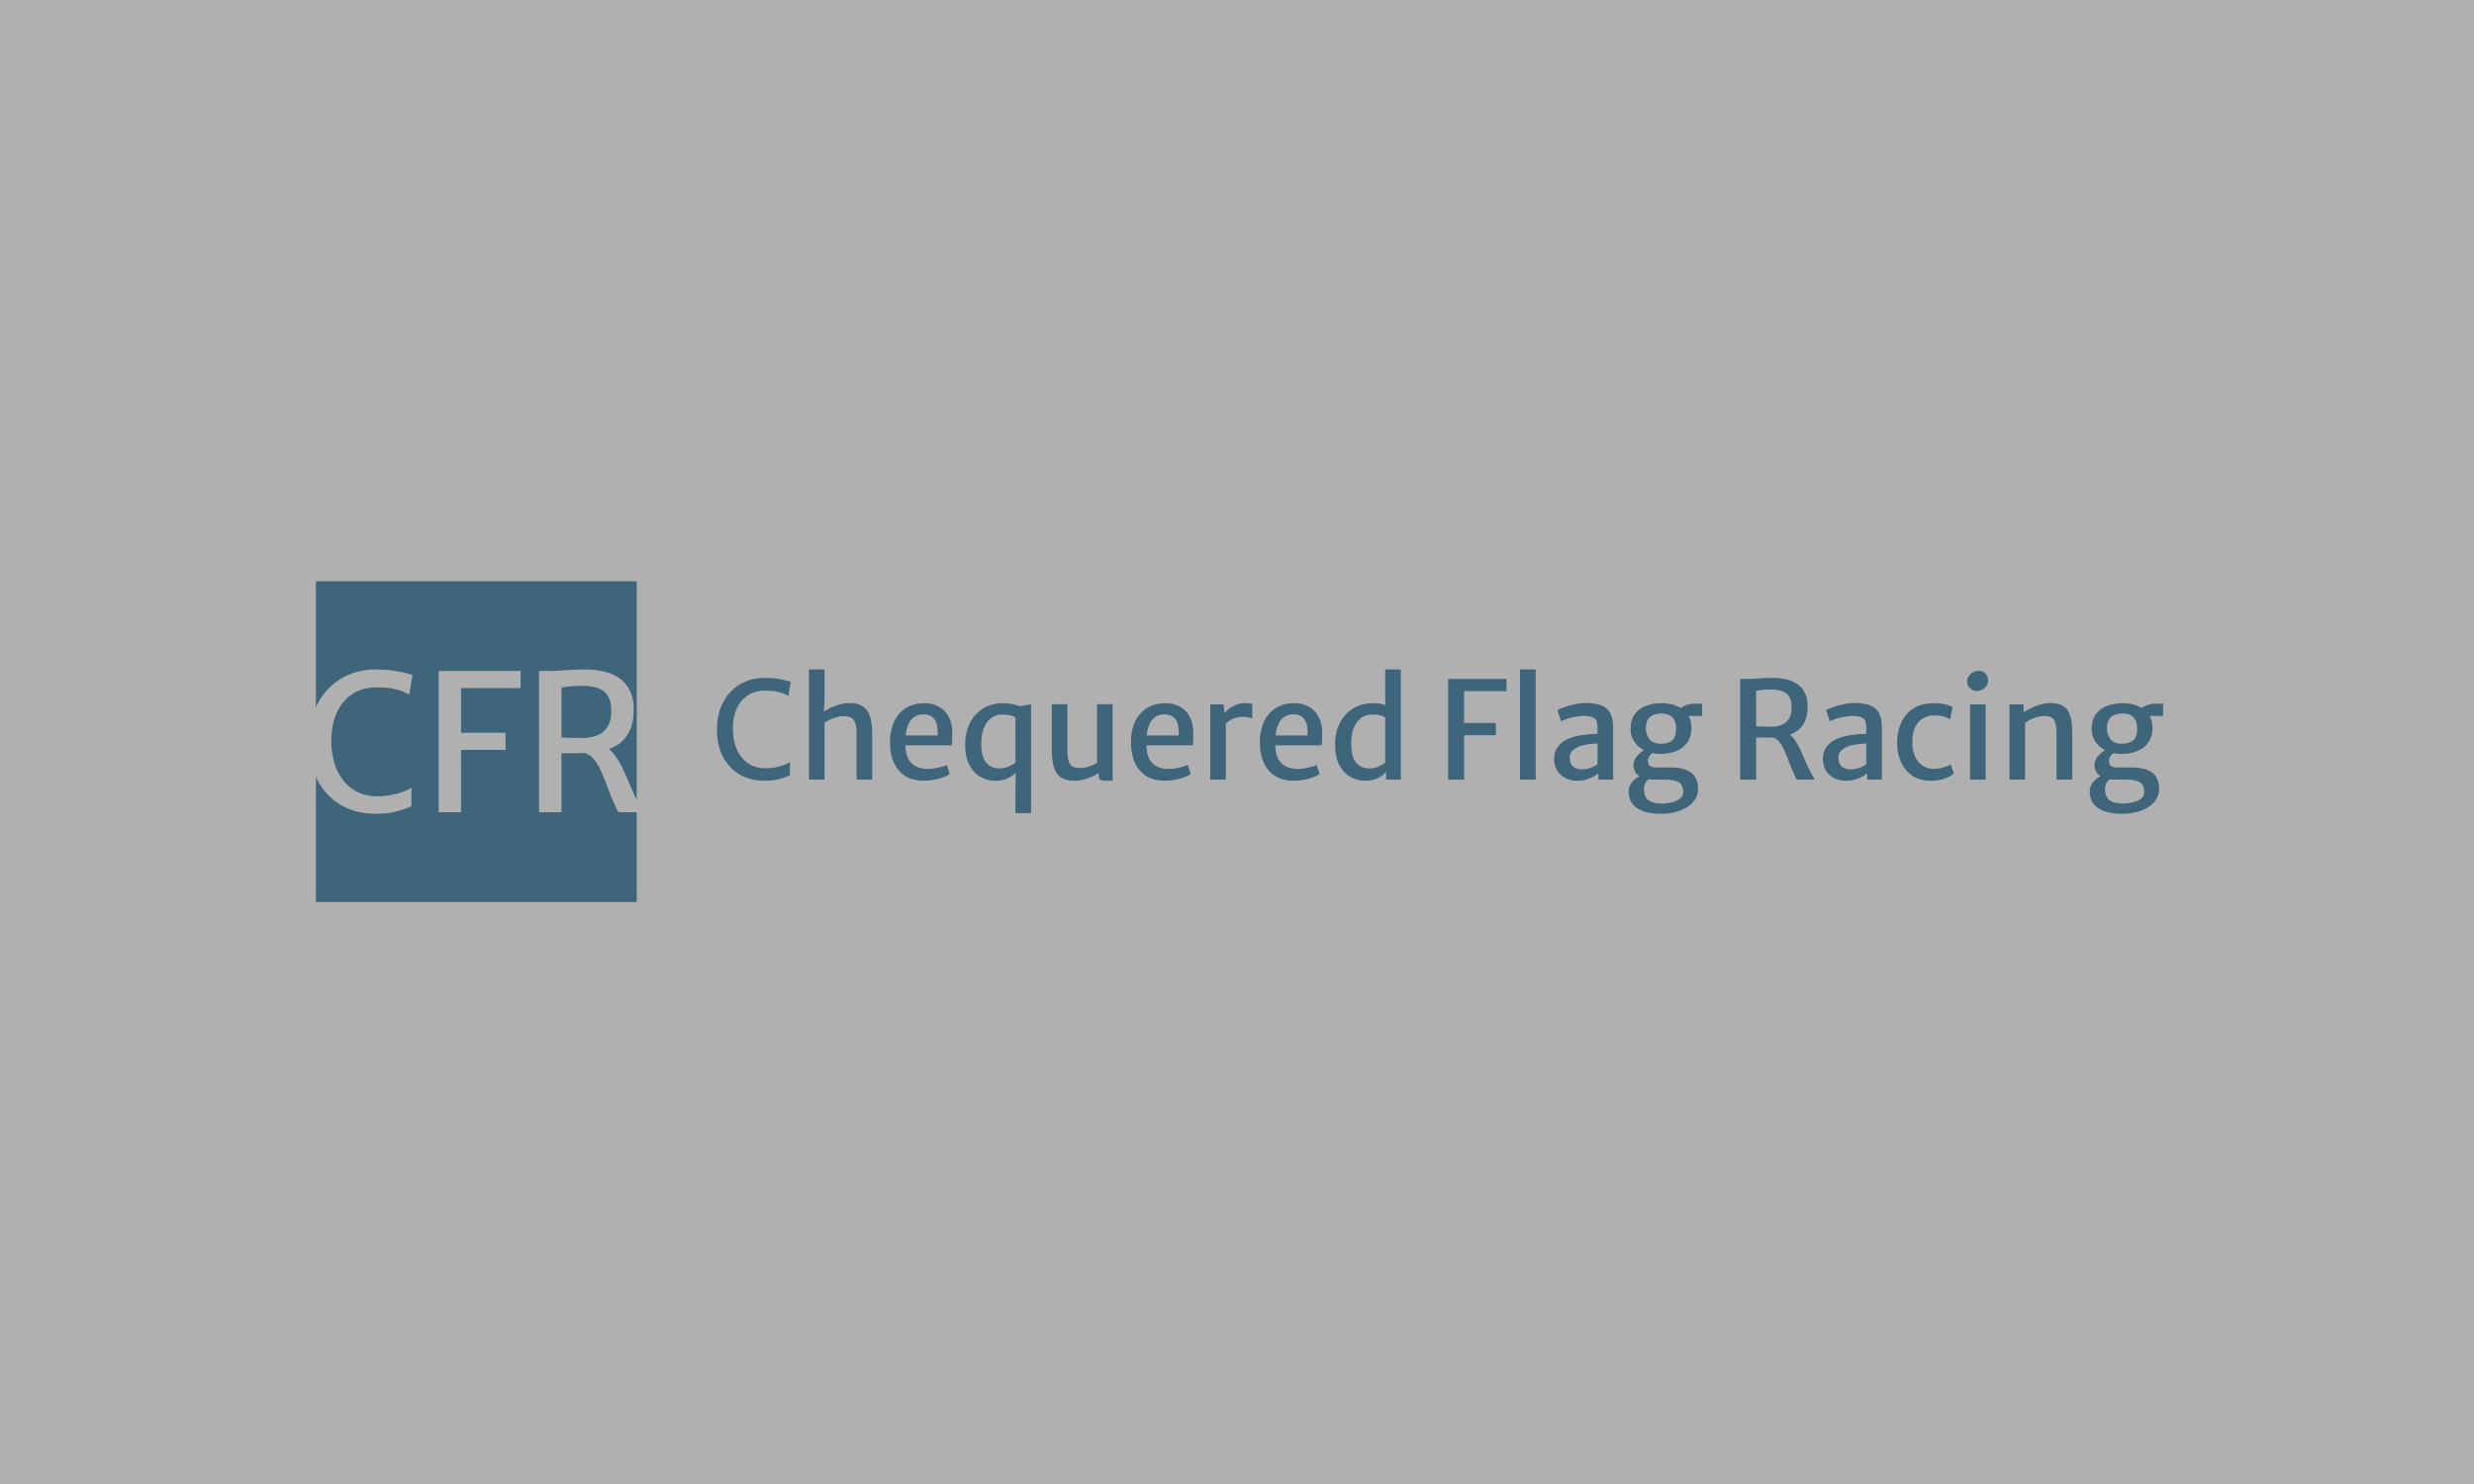 <svg xmlns="http://www.w3.org/2000/svg" version="1.1" xmlns:xlink="http://www.w3.org/1999/xlink" xmlns:svgjs="http://svgjs.dev/svgjs" width="100%" height="100%" viewBox="0 0 1000 600"><rect width="1000" height="600" x="0" y="0" fill="#b0b0b0"/><g><rect width="333.333" height="333.333" y="343.321" fill="#3e657a" transform="matrix(0.389,0,0,0.389,-4.388,101.468)" x="339.555"/><path d="M332.37 510.577L332.37 510.577Q332.37 492.297 337.86 478.272Q343.322 464.219 352.928 454.557Q362.508 444.868 374.914 439.928Q387.293 434.987 401.044 434.987L401.044 434.987Q412.105 434.987 419.653 436.113Q427.229 437.265 432.059 438.528Q436.917 439.818 439.882 440.504L439.882 440.504L436.506 461.172Q434.941 460.184 431.071 458.4Q427.229 456.616 420.312 455.079Q413.395 453.569 402.526 453.569L402.526 453.569Q388.281 453.569 377.713 460.321Q367.146 467.101 361.355 479.589Q355.591 492.105 355.591 509.178L355.591 509.178Q355.591 525.975 361.272 538.985Q366.954 551.968 377.631 559.379Q388.281 566.79 403.02 566.79L403.02 566.79Q410.321 566.79 417.594 565.417Q424.841 564.017 430.522 561.959Q436.204 559.873 438.784 557.705L438.784 557.705L438.784 577.275Q434.53 578.949 429.397 580.733Q424.264 582.517 417.594 583.752Q410.925 584.987 401.84 584.987L401.84 584.987Q380.788 584.987 365.17 575.628Q349.552 566.296 340.961 549.553Q332.37 532.81 332.37 510.577ZM490.358 583.395L467.055 583.395L467.055 436.552L552.224 436.552L552.224 454.338L490.358 454.338L490.358 500.779L536.606 500.779L536.606 518.565L490.358 518.565L490.358 583.395ZM594.712 522.133L594.712 583.395L571.382 583.395L571.382 436.552Q573.166 436.552 574.841 436.552Q576.515 436.552 578.217 436.552Q579.891 436.552 581.675 436.552L581.675 436.552Q588.674 436.552 598.253 435.783Q607.86 434.987 619.415 434.987L619.415 434.987Q630.476 434.987 639.671 437.293Q648.866 439.626 655.618 444.621Q662.398 449.617 666.103 457.549Q669.809 465.509 669.809 476.872L669.809 476.872Q669.809 490.129 665.362 499.214Q660.916 508.299 652.654 513.542Q644.42 518.784 633.056 520.541L633.056 520.541Q628.994 521.145 624.685 521.501Q620.403 521.831 613.487 521.996Q606.57 522.133 594.712 522.133L594.712 522.133ZM594.712 453.761L594.712 505.527Q596.771 505.829 601.08 505.966Q605.39 506.131 609.836 506.131Q614.282 506.131 616.835 506.131L616.835 506.131Q631.08 506.131 638.766 499.159Q646.478 492.188 646.478 477.86L646.478 477.86Q646.478 469.379 643.624 463.587Q640.742 457.796 634.072 454.887Q627.402 451.977 616.039 451.977L616.039 451.977Q610.33 451.977 604.731 452.416Q599.159 452.856 594.712 453.761L594.712 453.761ZM680.074 583.395L653.999 583.395Q652.709 581.419 651.831 579.333Q650.925 577.275 648.647 572.526L648.647 572.526Q645.6 565.911 642.636 557.567Q639.671 549.196 636.158 541.291Q632.645 533.386 628.116 527.924Q623.56 522.435 617.439 521.529L617.439 521.529L626.332 514.612L640.165 515.82Q645.984 518.29 650.595 524.713Q655.179 531.135 659.077 539.562Q662.974 548.016 666.597 556.716Q670.193 565.417 674.145 572.526L674.145 572.526Q675.627 575.298 677.11 578.016Q678.592 580.733 680.074 583.395L680.074 583.395Z " fill="#b0b0b0" transform="matrix(0.389,0,0,0.389,-4.388,101.468)"/><path d="M756.222 497.605L756.222 497.605Q756.222 484.576 760.134 474.58Q764.027 464.565 770.874 457.679Q777.701 450.774 786.543 447.253Q795.365 443.731 805.166 443.731L805.166 443.731Q813.049 443.731 818.429 444.533Q823.828 445.355 827.271 446.255Q830.733 447.174 832.846 447.663L832.846 447.663L830.44 462.393Q829.325 461.689 826.566 460.418Q823.828 459.146 818.898 458.051Q813.969 456.975 806.222 456.975L806.222 456.975Q796.07 456.975 788.538 461.787Q781.007 466.619 776.879 475.519Q772.771 484.44 772.771 496.607L772.771 496.607Q772.771 508.579 776.821 517.851Q780.87 527.104 788.48 532.386Q796.07 537.667 806.574 537.667L806.574 537.667Q811.778 537.667 816.962 536.689Q822.126 535.692 826.175 534.224Q830.224 532.738 832.063 531.192L832.063 531.192L832.063 545.14Q829.031 546.333 825.373 547.605Q821.715 548.876 816.962 549.756Q812.208 550.637 805.733 550.637L805.733 550.637Q790.729 550.637 779.598 543.966Q768.468 537.315 762.345 525.382Q756.222 513.45 756.222 497.605ZM868.057 549.502L851.86 549.502L851.86 434.987L868.057 434.987L868.057 467.245L867.196 481.407L866.433 479.569Q869.25 477.319 873.613 475.128Q877.975 472.957 883.041 471.509Q888.127 470.062 893.116 469.925L893.116 469.925Q905.929 469.573 911.739 476.967Q917.548 484.361 917.548 501.537L917.548 501.537L917.548 549.502L901.351 549.502L901.351 501.4Q901.351 491.756 898.358 487.452Q895.365 483.168 886.778 483.579L886.778 483.579Q883.041 483.657 877.838 485.339Q872.634 487.041 868.057 490.484L868.057 490.484L868.057 549.502ZM971.226 550.637L971.226 550.637Q954.325 550.637 945.17 539.917Q936.015 529.217 936.015 510.202L936.015 510.202Q936.015 498.798 940.064 489.78Q944.113 480.762 952.036 475.48Q959.958 470.199 971.5 470.062L971.5 470.062Q977.408 469.925 982.631 471.763Q987.834 473.583 991.844 477.28Q995.874 480.977 998.221 486.611Q1000.588 492.245 1000.803 499.776L1000.803 499.776Q1000.803 504.217 1000.725 507.699Q1000.647 511.2 1000.099 513.861L1000.099 513.861L945.444 513.861L946.852 503.591L985.584 503.591Q985.936 497.957 984.919 492.91Q983.902 487.882 980.557 484.753Q977.212 481.623 970.659 481.623L970.659 481.623Q965.162 481.623 960.8 484.674Q956.437 487.745 954.031 495.003Q951.645 502.241 952.055 514.858L952.055 514.858Q952.486 523.72 955.655 528.864Q958.824 534.009 963.969 536.2Q969.113 538.371 975.451 538.371L975.451 538.371Q978.112 538.371 981.985 537.785Q985.858 537.178 989.497 536.22Q993.116 535.281 995.013 534.146L995.013 534.146L998.124 543.438Q995.522 545.551 991.042 547.174Q986.562 548.798 981.359 549.717Q976.156 550.637 971.226 550.637ZM1066.433 584.283L1066.433 559.087L1066.707 542.03L1066.433 535.692L1066.433 482.327L1067.979 480.625L1068.409 473.72L1082.631 471.059L1082.631 584.283L1066.433 584.283ZM1045.228 550.637L1045.228 550.637Q1036.993 550.637 1029.911 546.548Q1022.83 542.46 1018.507 534.146Q1014.184 525.832 1014.184 513.098L1014.184 513.098Q1014.184 500.343 1019.113 490.66Q1024.043 480.977 1032.865 475.519Q1041.707 470.062 1053.62 470.062L1053.62 470.062Q1060.858 470.062 1066.57 471.783Q1072.282 473.524 1073.534 474.717L1073.534 474.717L1066.433 485.066Q1064.242 483.227 1060.721 482.522Q1057.2 481.818 1052.408 481.818L1052.408 481.818Q1046.422 481.818 1041.609 485.144Q1036.778 488.45 1033.902 495.003Q1031.007 501.537 1030.929 511.2L1030.929 511.2Q1030.733 524.991 1035.721 531.407Q1040.729 537.804 1049.747 537.804L1049.747 537.804Q1055.224 537.804 1059.626 535.77Q1064.027 533.735 1066.433 531.818L1066.433 531.818L1068.957 539.858Q1067.353 541.619 1064.497 544.142Q1061.641 546.685 1056.985 548.661Q1052.349 550.637 1045.228 550.637ZM1127.975 550.637L1127.975 550.637Q1120.307 550.637 1115.592 548.231Q1110.858 545.844 1108.393 541.364Q1105.929 536.904 1105.048 530.703Q1104.168 524.502 1104.168 516.971L1104.168 516.971L1104.168 471.059L1120.365 471.059L1120.365 516.834Q1120.365 526.126 1121.813 530.488Q1123.26 534.85 1126.332 536.122Q1129.383 537.393 1134.313 537.393L1134.313 537.393Q1137.208 537.393 1140.475 536.513Q1143.761 535.633 1146.637 534.4Q1149.532 533.168 1151.214 532.033L1151.214 532.033L1151.214 471.059L1167.411 471.059L1167.411 550.637L1159.958 550.637Q1156.711 550.637 1154.814 549.678Q1152.916 548.72 1152.916 544.846L1152.916 544.846L1152.916 539.369L1153.19 542.46Q1150.021 544.573 1145.757 546.431Q1141.492 548.309 1136.856 549.463Q1132.2 550.637 1127.975 550.637ZM1221.637 550.637L1221.637 550.637Q1204.735 550.637 1195.58 539.917Q1186.426 529.217 1186.426 510.202L1186.426 510.202Q1186.426 498.798 1190.475 489.78Q1194.524 480.762 1202.447 475.48Q1210.369 470.199 1221.93 470.062L1221.93 470.062Q1227.838 469.925 1233.041 471.763Q1238.264 473.583 1242.275 477.28Q1246.285 480.977 1248.652 486.611Q1250.999 492.245 1251.214 499.776L1251.214 499.776Q1251.214 504.217 1251.156 507.699Q1251.077 511.2 1250.51 513.861L1250.51 513.861L1195.874 513.861L1197.282 503.591L1236.015 503.591Q1236.367 497.957 1235.33 492.91Q1234.313 487.882 1230.968 484.753Q1227.623 481.623 1221.07 481.623L1221.07 481.623Q1215.592 481.623 1211.21 484.674Q1206.848 487.745 1204.462 495.003Q1202.055 502.241 1202.486 514.858L1202.486 514.858Q1202.916 523.72 1206.085 528.864Q1209.254 534.009 1214.379 536.2Q1219.524 538.371 1225.862 538.371L1225.862 538.371Q1228.542 538.371 1232.415 537.785Q1236.289 537.178 1239.908 536.22Q1243.546 535.281 1245.444 534.146L1245.444 534.146L1248.534 543.438Q1245.933 545.551 1241.472 547.174Q1236.993 548.798 1231.789 549.717Q1226.566 550.637 1221.637 550.637ZM1284.176 491.893L1284.176 491.893L1283.198 481.192Q1284.254 479.001 1287.619 476.361Q1291.003 473.72 1295.62 471.822Q1300.236 469.925 1305.029 469.925L1305.029 469.925Q1307.689 469.925 1309.626 470.14Q1311.562 470.355 1312.482 470.903L1312.482 470.903L1312.482 486.122Q1311.426 485.555 1309.274 484.929Q1307.141 484.283 1302.349 484.283L1302.349 484.283Q1297.987 484.283 1294.485 485.515Q1291.003 486.748 1288.401 488.508Q1285.8 490.269 1284.176 491.893ZM1285.017 549.502L1268.82 549.502L1268.82 471.196L1282.631 471.196L1283.746 481.192L1285.017 487.1L1285.017 549.502ZM1355.577 550.637L1355.577 550.637Q1338.675 550.637 1329.52 539.917Q1320.365 529.217 1320.365 510.202L1320.365 510.202Q1320.365 498.798 1324.415 489.78Q1328.464 480.762 1336.386 475.48Q1344.309 470.199 1355.87 470.062L1355.87 470.062Q1361.778 469.925 1367.001 471.763Q1372.204 473.583 1376.214 477.28Q1380.224 480.977 1382.591 486.611Q1384.958 492.245 1385.154 499.776L1385.154 499.776Q1385.154 504.217 1385.095 507.699Q1385.017 511.2 1384.45 513.861L1384.45 513.861L1329.814 513.861L1331.222 503.591L1369.954 503.591Q1370.307 497.957 1369.289 492.91Q1368.253 487.882 1364.908 484.753Q1361.562 481.623 1355.029 481.623L1355.029 481.623Q1349.532 481.623 1345.17 484.674Q1340.788 487.745 1338.401 495.003Q1336.015 502.241 1336.426 514.858L1336.426 514.858Q1336.856 523.72 1340.025 528.864Q1343.194 534.009 1348.339 536.2Q1353.464 538.371 1359.802 538.371L1359.802 538.371Q1362.482 538.371 1366.355 537.785Q1370.228 537.178 1373.867 536.22Q1377.486 535.281 1379.383 534.146L1379.383 534.146L1382.494 543.438Q1379.872 545.551 1375.412 547.174Q1370.933 548.798 1365.729 549.717Q1360.506 550.637 1355.577 550.637ZM1466.844 549.502L1451.508 549.502L1451.508 539.076L1450.647 538.665L1450.647 483.168L1451.214 482.738L1450.647 467.245L1450.647 434.987L1466.844 434.987L1466.844 549.502ZM1429.598 550.637L1429.598 550.637Q1421.363 550.637 1414.282 546.548Q1407.2 542.46 1402.877 534.146Q1398.534 525.832 1398.534 513.098L1398.534 513.098Q1398.534 500.343 1403.464 490.66Q1408.393 480.977 1417.235 475.519Q1426.077 470.062 1437.971 470.062L1437.971 470.062Q1445.228 470.062 1450.158 471.783Q1455.088 473.524 1456.437 474.717L1456.437 474.717L1450.647 485.066Q1448.534 483.227 1445.052 482.522Q1441.57 481.818 1436.778 481.818L1436.778 481.818Q1430.792 481.818 1425.98 485.144Q1421.148 488.45 1418.253 495.003Q1415.377 501.537 1415.299 511.2L1415.299 511.2Q1415.084 524.991 1420.091 531.407Q1425.099 537.804 1434.098 537.804L1434.098 537.804Q1439.595 537.804 1443.937 535.77Q1448.26 533.735 1450.647 531.818L1450.647 531.818L1453.327 539.858Q1451.645 541.619 1448.828 544.142Q1446.011 546.685 1441.355 548.661Q1436.719 550.637 1429.598 550.637ZM1532.631 549.502L1516.003 549.502L1516.003 444.846L1576.703 444.846L1576.703 457.522L1532.631 457.522L1532.631 490.621L1565.592 490.621L1565.592 503.297L1532.631 503.297L1532.631 549.502ZM1606.985 549.502L1590.651 549.502L1590.651 434.987L1606.985 434.987L1606.985 549.502ZM1650.373 550.637L1650.373 550.637Q1643.331 550.637 1637.873 547.839Q1632.415 545.062 1629.285 539.956Q1626.156 534.85 1626.156 527.886L1626.156 527.886Q1626.156 520.355 1630.205 515.093Q1634.254 509.85 1641.081 506.897L1641.081 506.897Q1645.58 505.058 1650.862 503.982Q1656.144 502.886 1661.426 502.417Q1666.707 501.967 1671.226 501.967L1671.226 501.967L1674.591 506.271L1671.226 511.963Q1668.468 511.963 1664.634 512.354Q1660.8 512.745 1657.063 513.548Q1653.327 514.369 1650.725 515.621L1650.725 515.621Q1647.126 517.245 1644.739 519.788Q1642.353 522.311 1642.353 526.83L1642.353 526.83Q1642.353 532.738 1645.62 535.77Q1648.886 538.802 1655.381 538.802L1655.381 538.802Q1658.687 538.802 1662.071 537.804Q1665.436 536.826 1667.94 535.555Q1670.444 534.283 1671.226 533.383L1671.226 533.383L1674.454 536.826L1672.126 542.89Q1669.035 545.707 1663.186 548.172Q1657.337 550.637 1650.373 550.637ZM1687.482 495.492L1687.482 549.502L1672.126 549.502L1672.126 537.804L1671.226 537.804L1671.226 494.573Q1671.226 487.667 1667.588 485.457Q1663.969 483.227 1657.278 483.227L1657.278 483.227Q1652.838 483.227 1648.123 484.107Q1643.409 484.987 1639.458 486.298Q1635.506 487.609 1633.393 488.939L1633.393 488.939L1629.598 477.241Q1631.222 476.263 1635.839 474.502Q1640.436 472.742 1646.598 471.294Q1652.76 469.846 1658.824 469.846L1658.824 469.846Q1667.627 469.846 1674.062 471.9Q1680.518 473.935 1684 479.471Q1687.482 484.987 1687.482 495.492L1687.482 495.492ZM1737.13 584.987L1737.13 584.987Q1721.637 584.987 1712.619 579.295Q1703.62 573.583 1703.62 561.904L1703.62 561.904Q1703.62 557.522 1705.733 554.119Q1707.846 550.695 1710.936 548.368Q1714.027 546.059 1717.001 544.846L1717.001 544.846L1727.408 546.411Q1725.94 547.742 1724.102 549.228Q1722.282 550.695 1720.893 553.121Q1719.524 555.566 1719.524 559.635L1719.524 559.635Q1719.524 564.291 1721.363 567.558Q1723.182 570.844 1727.173 572.566Q1731.144 574.287 1737.697 574.287L1737.697 574.287Q1743.761 574.287 1748.886 572.996Q1754.031 571.685 1757.141 569.044Q1760.232 566.404 1760.232 562.452L1760.232 562.452Q1760.232 558.305 1758.726 555.41Q1757.2 552.534 1753.092 551.008Q1748.965 549.502 1741.081 549.502L1741.081 549.502L1733.335 549.502Q1729.325 549.502 1726.214 549.326Q1723.123 549.15 1720.659 548.524L1720.659 548.524Q1719.818 548.309 1719.035 547.781Q1718.253 547.253 1717.411 546.959L1717.411 546.959Q1712.13 544.925 1710.33 541.325Q1708.55 537.745 1708.55 534.146L1708.55 534.146Q1708.55 531.407 1709.978 528.551Q1711.426 525.695 1714.066 523.055Q1716.707 520.414 1720.228 518.379L1720.228 518.379L1730.303 520.903Q1727.76 521.9 1725.686 524.326Q1723.613 526.752 1723.613 529.51L1723.613 529.51Q1723.613 533.794 1725.686 535.32Q1727.76 536.826 1732.631 536.826L1732.631 536.826L1746.715 536.826Q1755.792 536.826 1761.504 538.724Q1767.196 540.621 1770.307 543.829Q1773.397 547.037 1774.571 550.95Q1775.725 554.862 1775.725 558.931L1775.725 558.931Q1775.725 565.073 1772.693 569.886Q1769.661 574.717 1764.321 578.102Q1758.961 581.466 1751.997 583.227Q1745.013 584.987 1737.13 584.987ZM1736.641 522.742L1736.641 522.742Q1727.838 522.742 1720.796 519.475Q1713.753 516.188 1709.665 510.379Q1705.577 504.569 1705.577 496.959L1705.577 496.959Q1705.577 487.804 1709.665 481.897Q1713.753 475.989 1720.874 473.094Q1727.975 470.199 1736.915 470.062L1736.915 470.062Q1745.659 469.846 1752.916 472.605Q1760.154 475.343 1764.497 481.153Q1768.82 486.963 1768.82 496.118L1768.82 496.118Q1768.82 504.706 1764.673 510.672Q1760.506 516.619 1753.268 519.67Q1746.011 522.742 1736.641 522.742ZM1737.071 512.178L1737.071 512.178Q1744.309 512.178 1748.613 508.911Q1752.916 505.625 1752.916 496.607L1752.916 496.607Q1752.916 488.861 1749.18 484.811Q1745.444 480.762 1737.834 480.762L1737.834 480.762Q1733.472 480.762 1729.735 482.033Q1725.999 483.305 1723.749 486.689Q1721.5 490.073 1721.5 496.333L1721.5 496.333Q1721.5 502.749 1725.197 507.464Q1728.894 512.178 1737.071 512.178ZM1779.872 483.305L1760.154 483.305L1755.733 476.752Q1757.278 474.776 1761.895 472.663Q1766.492 470.551 1771.989 470.551L1771.989 470.551L1779.872 470.551L1779.872 483.305ZM1836.073 505.84L1836.073 549.502L1819.465 549.502L1819.465 444.846Q1820.717 444.846 1821.93 444.846Q1823.123 444.846 1824.317 444.846Q1825.51 444.846 1826.782 444.846L1826.782 444.846Q1831.789 444.846 1838.616 444.299Q1845.444 443.731 1853.679 443.731L1853.679 443.731Q1861.562 443.731 1868.116 445.375Q1874.669 447.037 1879.501 450.598Q1884.313 454.158 1886.954 459.811Q1889.595 465.484 1889.595 473.583L1889.595 473.583Q1889.595 483.031 1886.426 489.506Q1883.257 495.981 1877.388 499.717Q1871.5 503.454 1863.401 504.706L1863.401 504.706Q1860.506 505.136 1857.454 505.39Q1854.383 505.625 1849.454 505.742Q1844.524 505.84 1836.073 505.84L1836.073 505.84ZM1836.073 457.112L1836.073 494.005Q1837.56 494.22 1840.612 494.318Q1843.683 494.436 1846.852 494.436Q1850.021 494.436 1851.86 494.436L1851.86 494.436Q1861.993 494.436 1867.49 489.467Q1872.987 484.498 1872.987 474.287L1872.987 474.287Q1872.987 468.242 1870.933 464.115Q1868.898 459.987 1864.145 457.914Q1859.391 455.84 1851.293 455.84L1851.293 455.84Q1847.204 455.84 1843.233 456.153Q1839.242 456.466 1836.073 457.112L1836.073 457.112ZM1896.93 549.502L1878.327 549.502Q1877.408 548.094 1876.782 546.607Q1876.156 545.14 1874.532 541.756L1874.532 541.756Q1872.341 537.041 1870.228 531.094Q1868.116 525.128 1865.612 519.494Q1863.127 513.861 1859.88 509.968Q1856.633 506.055 1852.271 505.41L1852.271 505.41L1858.609 500.48L1868.468 501.341Q1872.634 503.102 1875.901 507.679Q1879.168 512.256 1881.965 518.262Q1884.743 524.287 1887.306 530.488Q1889.888 536.689 1892.705 541.756L1892.705 541.756Q1893.761 543.731 1894.818 545.668Q1895.874 547.605 1896.93 549.502L1896.93 549.502ZM1929.598 550.637L1929.598 550.637Q1922.556 550.637 1917.098 547.839Q1911.641 545.062 1908.511 539.956Q1905.381 534.85 1905.381 527.886L1905.381 527.886Q1905.381 520.355 1909.43 515.093Q1913.48 509.85 1920.307 506.897L1920.307 506.897Q1924.806 505.058 1930.088 503.982Q1935.369 502.886 1940.651 502.417Q1945.933 501.967 1950.451 501.967L1950.451 501.967L1953.816 506.271L1950.451 511.963Q1947.693 511.963 1943.859 512.354Q1940.025 512.745 1936.289 513.548Q1932.552 514.369 1929.951 515.621L1929.951 515.621Q1926.351 517.245 1923.965 519.788Q1921.578 522.311 1921.578 526.83L1921.578 526.83Q1921.578 532.738 1924.845 535.77Q1928.112 538.802 1934.606 538.802L1934.606 538.802Q1937.912 538.802 1941.296 537.804Q1944.661 536.826 1947.165 535.555Q1949.669 534.283 1950.451 533.383L1950.451 533.383L1953.679 536.826L1951.351 542.89Q1948.26 545.707 1942.411 548.172Q1936.562 550.637 1929.598 550.637ZM1966.707 495.492L1966.707 549.502L1951.351 549.502L1951.351 537.804L1950.451 537.804L1950.451 494.573Q1950.451 487.667 1946.813 485.457Q1943.194 483.227 1936.504 483.227L1936.504 483.227Q1932.063 483.227 1927.349 484.107Q1922.634 484.987 1918.683 486.298Q1914.731 487.609 1912.619 488.939L1912.619 488.939L1908.824 477.241Q1910.447 476.263 1915.064 474.502Q1919.661 472.742 1925.823 471.294Q1931.985 469.846 1938.049 469.846L1938.049 469.846Q1946.852 469.846 1953.288 471.9Q1959.743 473.935 1963.225 479.471Q1966.707 484.987 1966.707 495.492L1966.707 495.492ZM1982.552 511.2L1982.552 511.2Q1982.552 499.58 1986.778 490.269Q1991.003 480.977 1999.454 475.519Q2007.904 470.062 2020.58 470.062L2020.58 470.062Q2027.975 470.062 2033.12 471.411Q2038.264 472.742 2040.162 474.013L2040.162 474.013L2037.619 486.826Q2034.665 484.792 2030.518 483.755Q2026.351 482.738 2020.444 482.738L2020.444 482.738Q2015.162 482.738 2010.232 485.32Q2005.303 487.882 2001.997 493.516Q1998.691 499.15 1998.339 508.383L1998.339 508.383Q1998.045 518.086 2000.901 524.756Q2003.757 531.407 2008.785 534.811Q2013.832 538.235 2020.013 538.235L2020.013 538.235Q2025.862 538.235 2030.831 536.748Q2035.8 535.281 2038.323 533.735L2038.323 533.735L2041.433 543.164Q2037.834 546.548 2031.281 548.583Q2024.747 550.637 2017.353 550.637L2017.353 550.637Q2006.144 550.637 1998.397 545.414Q1990.651 540.21 1986.602 531.29Q1982.552 522.389 1982.552 511.2ZM2074.532 549.502L2058.335 549.502L2058.335 471.196L2074.532 471.196L2074.532 549.502ZM2065.514 457.327L2065.514 457.327Q2061.426 457.327 2058.374 454.706Q2055.303 452.104 2055.303 447.605L2055.303 447.605Q2055.303 444.494 2057.024 442.01Q2058.746 439.506 2061.426 437.98Q2064.105 436.474 2067.001 436.474L2067.001 436.474Q2071.989 436.474 2074.532 439.291Q2077.055 442.108 2077.055 446.196L2077.055 446.196Q2077.055 451.048 2073.573 454.177Q2070.091 457.327 2065.514 457.327ZM2115.514 549.502L2099.317 549.502L2099.317 471.196L2113.89 471.196L2113.969 479.51Q2116.844 477.534 2121.246 475.343Q2125.647 473.172 2130.753 471.607Q2135.858 470.062 2140.944 469.925L2140.944 469.925Q2153.542 469.573 2159.039 476.439Q2164.536 483.305 2164.536 500.558L2164.536 500.558L2164.536 549.502L2148.182 549.502L2148.182 501.4Q2148.182 491.54 2145.541 487.256Q2142.9 482.953 2134.098 483.442L2134.098 483.442Q2131.633 483.52 2128.444 484.322Q2125.236 485.144 2121.891 486.65Q2118.546 488.156 2115.514 490.484L2115.514 490.484L2115.514 549.502ZM2216.218 584.987L2216.218 584.987Q2200.725 584.987 2191.707 579.295Q2182.689 573.583 2182.689 561.904L2182.689 561.904Q2182.689 557.522 2184.802 554.119Q2186.915 550.695 2190.025 548.368Q2193.116 546.059 2196.07 544.846L2196.07 544.846L2206.496 546.411Q2205.029 547.742 2203.19 549.228Q2201.351 550.695 2199.982 553.121Q2198.613 555.566 2198.613 559.635L2198.613 559.635Q2198.613 564.291 2200.451 567.558Q2202.271 570.844 2206.261 572.566Q2210.232 574.287 2216.785 574.287L2216.785 574.287Q2222.83 574.287 2227.975 572.996Q2233.12 571.685 2236.21 569.044Q2239.321 566.404 2239.321 562.452L2239.321 562.452Q2239.321 558.305 2237.795 555.41Q2236.289 552.534 2232.161 551.008Q2228.053 549.502 2220.17 549.502L2220.17 549.502L2212.423 549.502Q2208.393 549.502 2205.303 549.326Q2202.212 549.15 2199.747 548.524L2199.747 548.524Q2198.886 548.309 2198.123 547.781Q2197.341 547.253 2196.5 546.959L2196.5 546.959Q2191.218 544.925 2189.418 541.325Q2187.619 537.745 2187.619 534.146L2187.619 534.146Q2187.619 531.407 2189.066 528.551Q2190.514 525.695 2193.155 523.055Q2195.796 520.414 2199.317 518.379L2199.317 518.379L2209.391 520.903Q2206.848 521.9 2204.775 524.326Q2202.701 526.752 2202.701 529.51L2202.701 529.51Q2202.701 533.794 2204.775 535.32Q2206.848 536.826 2211.719 536.826L2211.719 536.826L2225.803 536.826Q2234.88 536.826 2240.592 538.724Q2246.285 540.621 2249.395 543.829Q2252.486 547.037 2253.64 550.95Q2254.814 554.862 2254.814 558.931L2254.814 558.931Q2254.814 565.073 2251.782 569.886Q2248.749 574.717 2243.409 578.102Q2238.049 581.466 2231.085 583.227Q2224.102 584.987 2216.218 584.987ZM2215.729 522.742L2215.729 522.742Q2206.926 522.742 2199.884 519.475Q2192.842 516.188 2188.753 510.379Q2184.665 504.569 2184.665 496.959L2184.665 496.959Q2184.665 487.804 2188.753 481.897Q2192.842 475.989 2199.943 473.094Q2207.063 470.199 2216.003 470.062L2216.003 470.062Q2224.747 469.846 2231.985 472.605Q2239.242 475.343 2243.585 481.153Q2247.908 486.963 2247.908 496.118L2247.908 496.118Q2247.908 504.706 2243.761 510.672Q2239.595 516.619 2232.337 519.67Q2225.099 522.742 2215.729 522.742ZM2216.14 512.178L2216.14 512.178Q2223.397 512.178 2227.701 508.911Q2231.985 505.625 2231.985 496.607L2231.985 496.607Q2231.985 488.861 2228.268 484.811Q2224.532 480.762 2216.922 480.762L2216.922 480.762Q2212.56 480.762 2208.824 482.033Q2205.088 483.305 2202.838 486.689Q2200.588 490.073 2200.588 496.333L2200.588 496.333Q2200.588 502.749 2204.285 507.464Q2207.983 512.178 2216.14 512.178ZM2258.961 483.305L2239.242 483.305L2234.802 476.752Q2236.367 474.776 2240.964 472.663Q2245.58 470.551 2251.077 470.551L2251.077 470.551L2258.961 470.551L2258.961 483.305Z " fill="#3e657a" transform="matrix(0.389,0,0,0.389,-4.388,101.468)"/></g></svg>